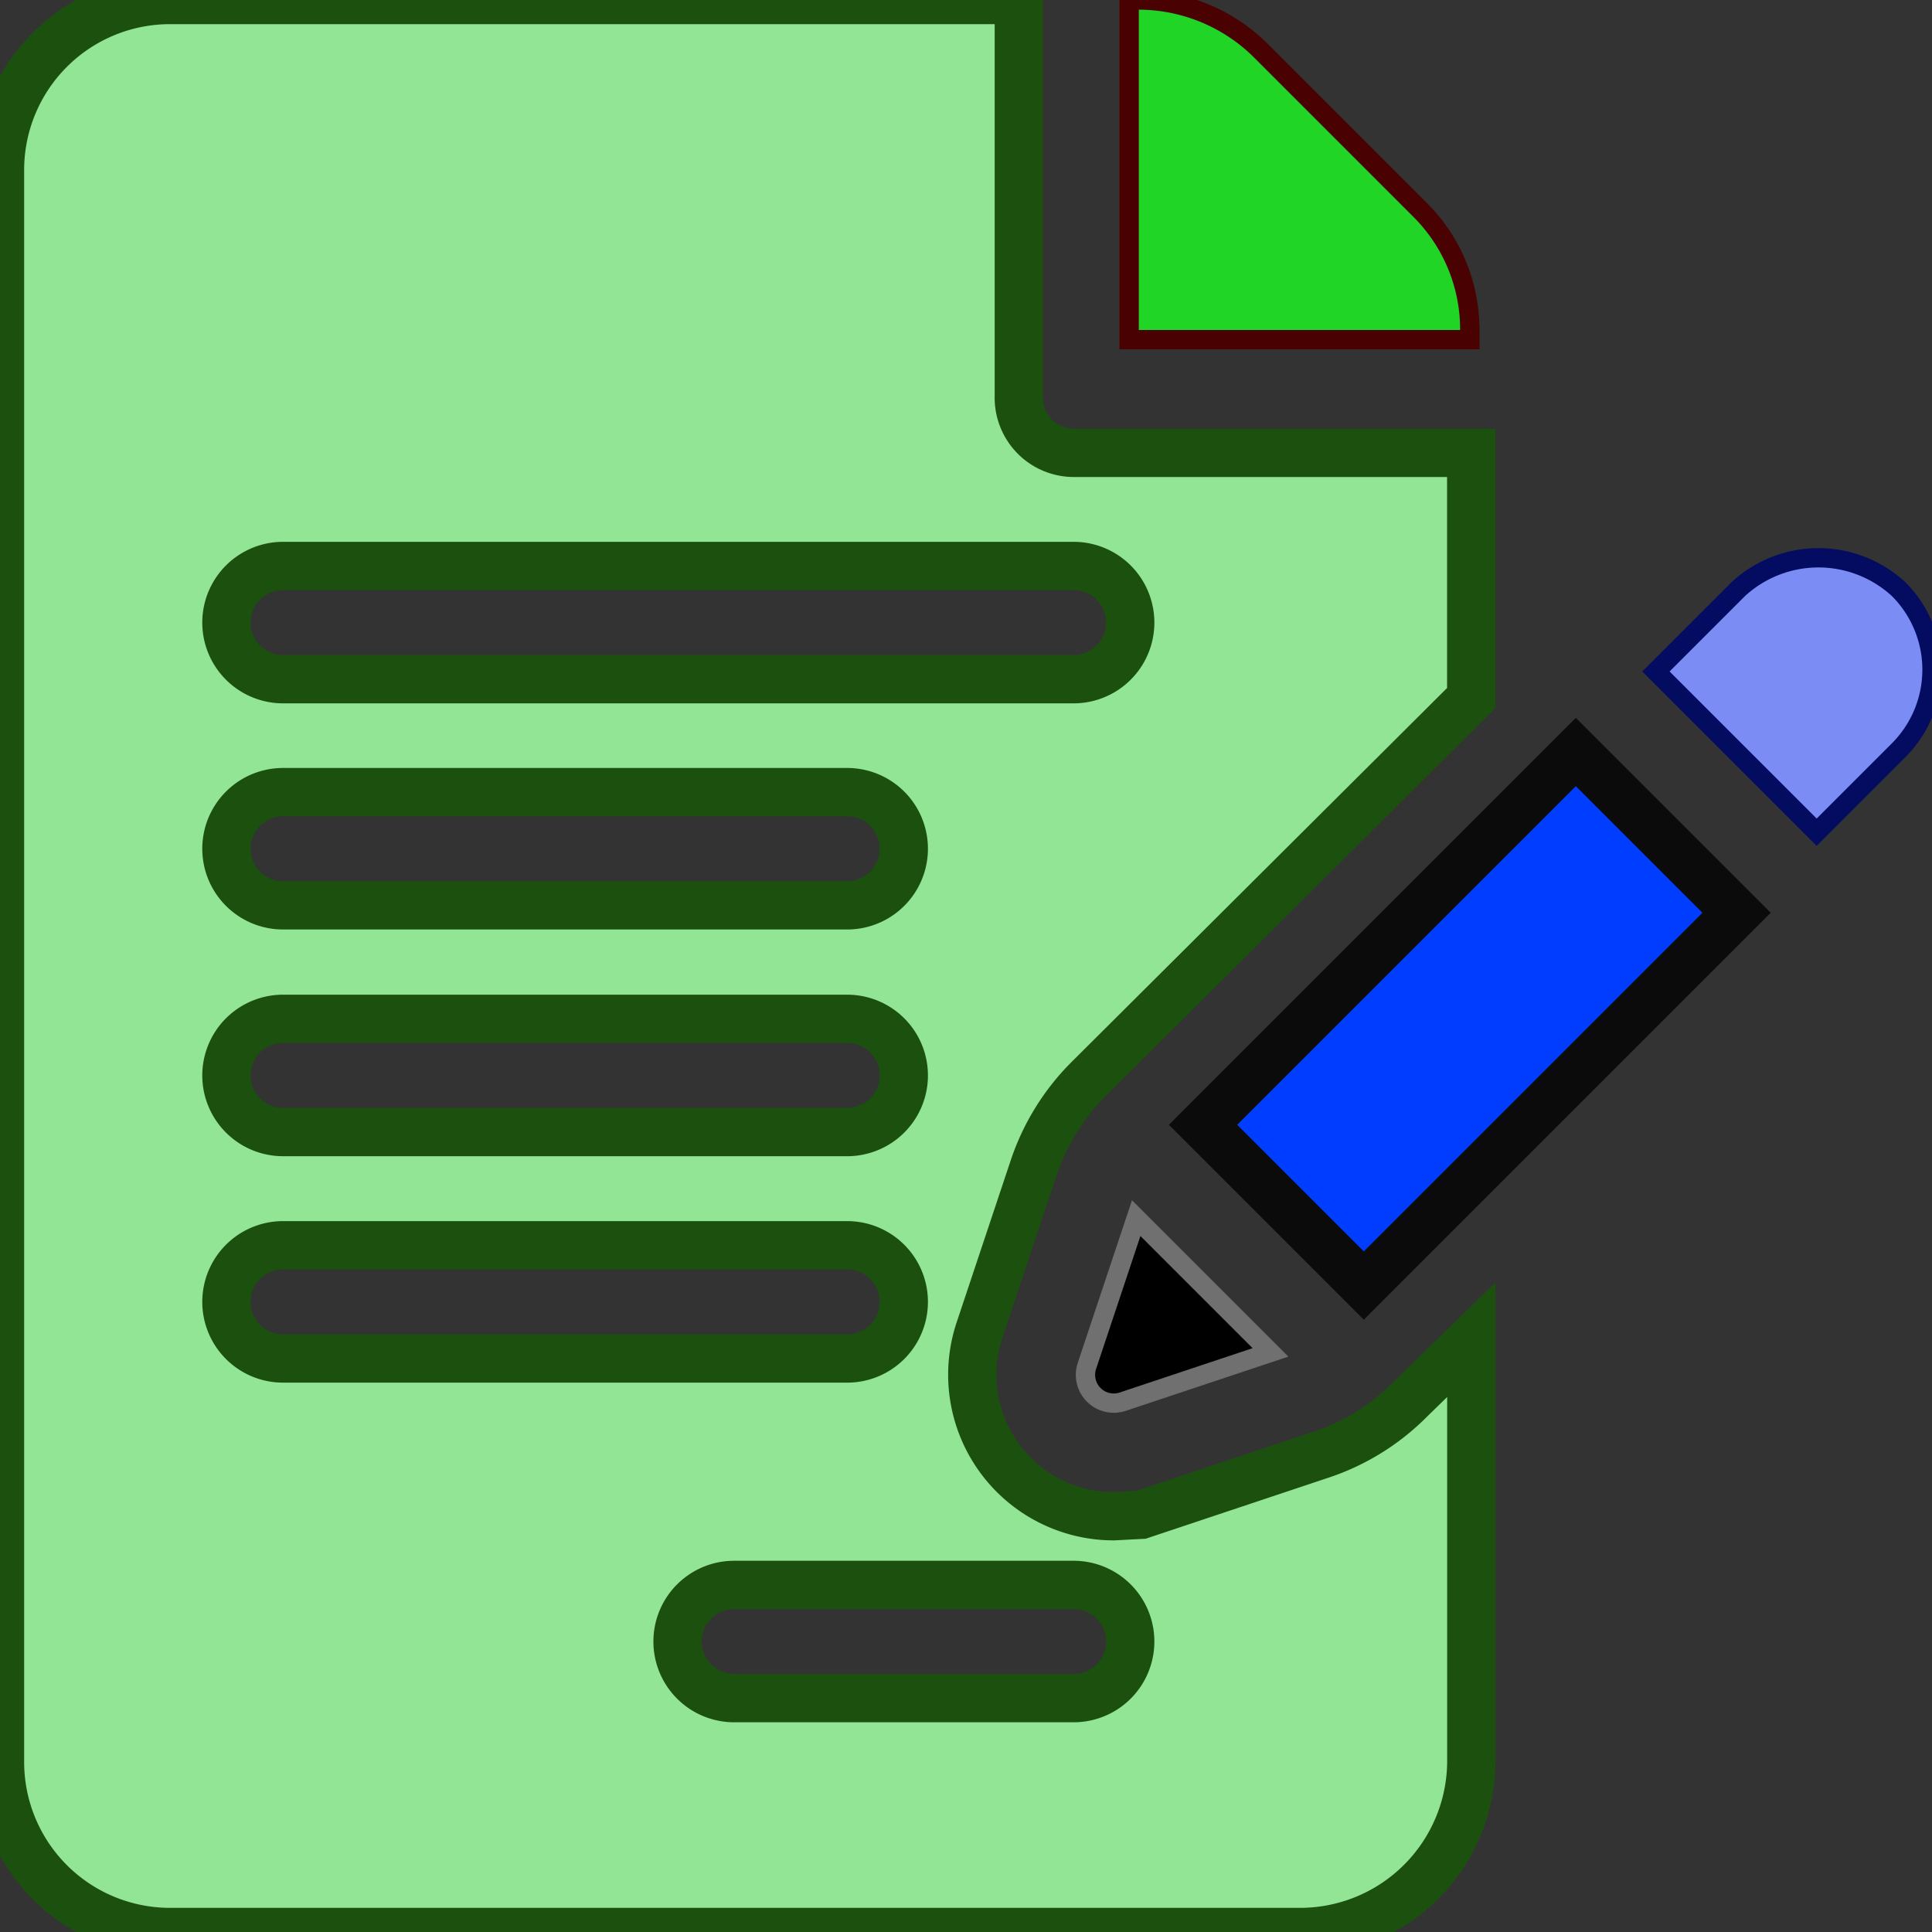 <svg xmlns="http://www.w3.org/2000/svg" xmlns:xlink="http://www.w3.org/1999/xlink" width="20" height="20" viewBox="0 0 20 20">
  <rect x="0" y="0" width="20" height="20" fill="#333333" stroke="none"/>
  <defs>
    <style>
      .cls-1 {
        fill: #76d84d;
        stroke: #08561a;
      }

      .cls-2 {
        clip-path: url(#clip-path);
      }

      .cls-3 {
        fill: #21d527;
        stroke: #4a0101;
      }

      .cls-3, .cls-5, .cls-7 {
        stroke-width: 0.2px;
      }

      .cls-4 {
        fill: #93e596;
        stroke: #1b500f;
      }

      .cls-4, .cls-6 {
        stroke-width: 0.5px;
      }

      .cls-5 {
        stroke: #707070;
      }

      .cls-6 {
        fill: #013dff;
        stroke: #0c0b0b;
      }

      .cls-7 {
        fill: #7c8cf5;
        stroke: #030c60;
      }

      .cls-8 {
        fill: #fff;
      }
    </style>
    <clipPath id="clip-path">
      <rect id="Rectangle_58" data-name="Rectangle 58" class="cls-1" width="20" height="20" transform="translate(-533 -277)"/>
    </clipPath>
  </defs>
  <g id="Mask_Group_9" data-name="Mask Group 9" class="cls-2" transform="translate(533 277)">
    <g id="SignUp" transform="translate(-533 -277)">
      <g id="Group_30" data-name="Group 30">
        <g id="Group_29" data-name="Group 29">
          <path id="Path_86" data-name="Path 86" class="cls-3" d="M15.215,3.415A1.747,1.747,0,0,0,14.7,2.172L13.043.515A1.8,1.8,0,0,0,11.789,0h-.1V3.516h3.527v-.1Z"/>
        </g>
      </g>
      <g id="Group_32" data-name="Group 32">
        <g id="Group_31" data-name="Group 31">
          <path id="Path_87" data-name="Path 87" class="cls-4" d="M10.7,12.091a2.352,2.352,0,0,1,.563-.914l3.967-3.951V4.688H11.114a.57.57,0,0,1-.567-.586V0H1.758A1.76,1.76,0,0,0,0,1.758V18.242A1.76,1.76,0,0,0,1.758,20h11.7a1.773,1.773,0,0,0,1.773-1.758V13.869l-.644.628a2.33,2.33,0,0,1-.911.562l-1.863.622-.284.015a1.465,1.465,0,0,1-1.388-1.93ZM2.93,10.547H8.77a.586.586,0,0,1,0,1.172H2.93a.586.586,0,0,1,0-1.172ZM2.344,8.789A.586.586,0,0,1,2.93,8.2H8.77a.586.586,0,0,1,0,1.172H2.93A.586.586,0,0,1,2.344,8.789Zm0,4.688a.586.586,0,0,1,.586-.586H8.77a.586.586,0,0,1,0,1.172H2.93A.586.586,0,0,1,2.344,13.477Zm8.77,2.93a.586.586,0,0,1,0,1.172H7.6a.586.586,0,0,1,0-1.172ZM2.93,7.031a.586.586,0,0,1,0-1.172h8.184a.586.586,0,0,1,0,1.172Z"/>
        </g>
      </g>
      <g id="Group_34" data-name="Group 34">
        <g id="Group_33" data-name="Group 33">
          <path id="Path_88" data-name="Path 88" class="cls-5" d="M11.762,12.61l-.51,1.529a.293.293,0,0,0,.371.371L13.152,14Z"/>
        </g>
      </g>
      <g id="Group_36" data-name="Group 36">
        <g id="Group_35" data-name="Group 35">
          <path id="Path_89" data-name="Path 89" class="cls-6" d="M16.313,7.785l-3.859,3.859,1.664,1.664,3.859-3.859Z"/>
        </g>
      </g>
      <g id="Group_38" data-name="Group 38">
        <g id="Group_37" data-name="Group 37">
          <path id="Path_90" data-name="Path 90" class="cls-7" d="M19.656,6.1a1.224,1.224,0,0,0-1.663,0l-.851.851,1.664,1.664.852-.852A1.179,1.179,0,0,0,19.656,6.1Z"/>
        </g>
      </g>
      <g id="Group_41" data-name="Group 41">
        <g id="Group_40" data-name="Group 40">
          <g id="Group_39" data-name="Group 39">
            <path id="Path_91" data-name="Path 91" class="cls-8" d="M19.657,7.769h0l0,0Z"/>
            <path id="Path_92" data-name="Path 92" class="cls-8" d="M19.66,7.766l.005-.005Z"/>
            <path id="Path_93" data-name="Path 93" class="cls-8" d="M19.665,7.761Z"/>
          </g>
        </g>
      </g>
    </g>
  </g>
</svg>
